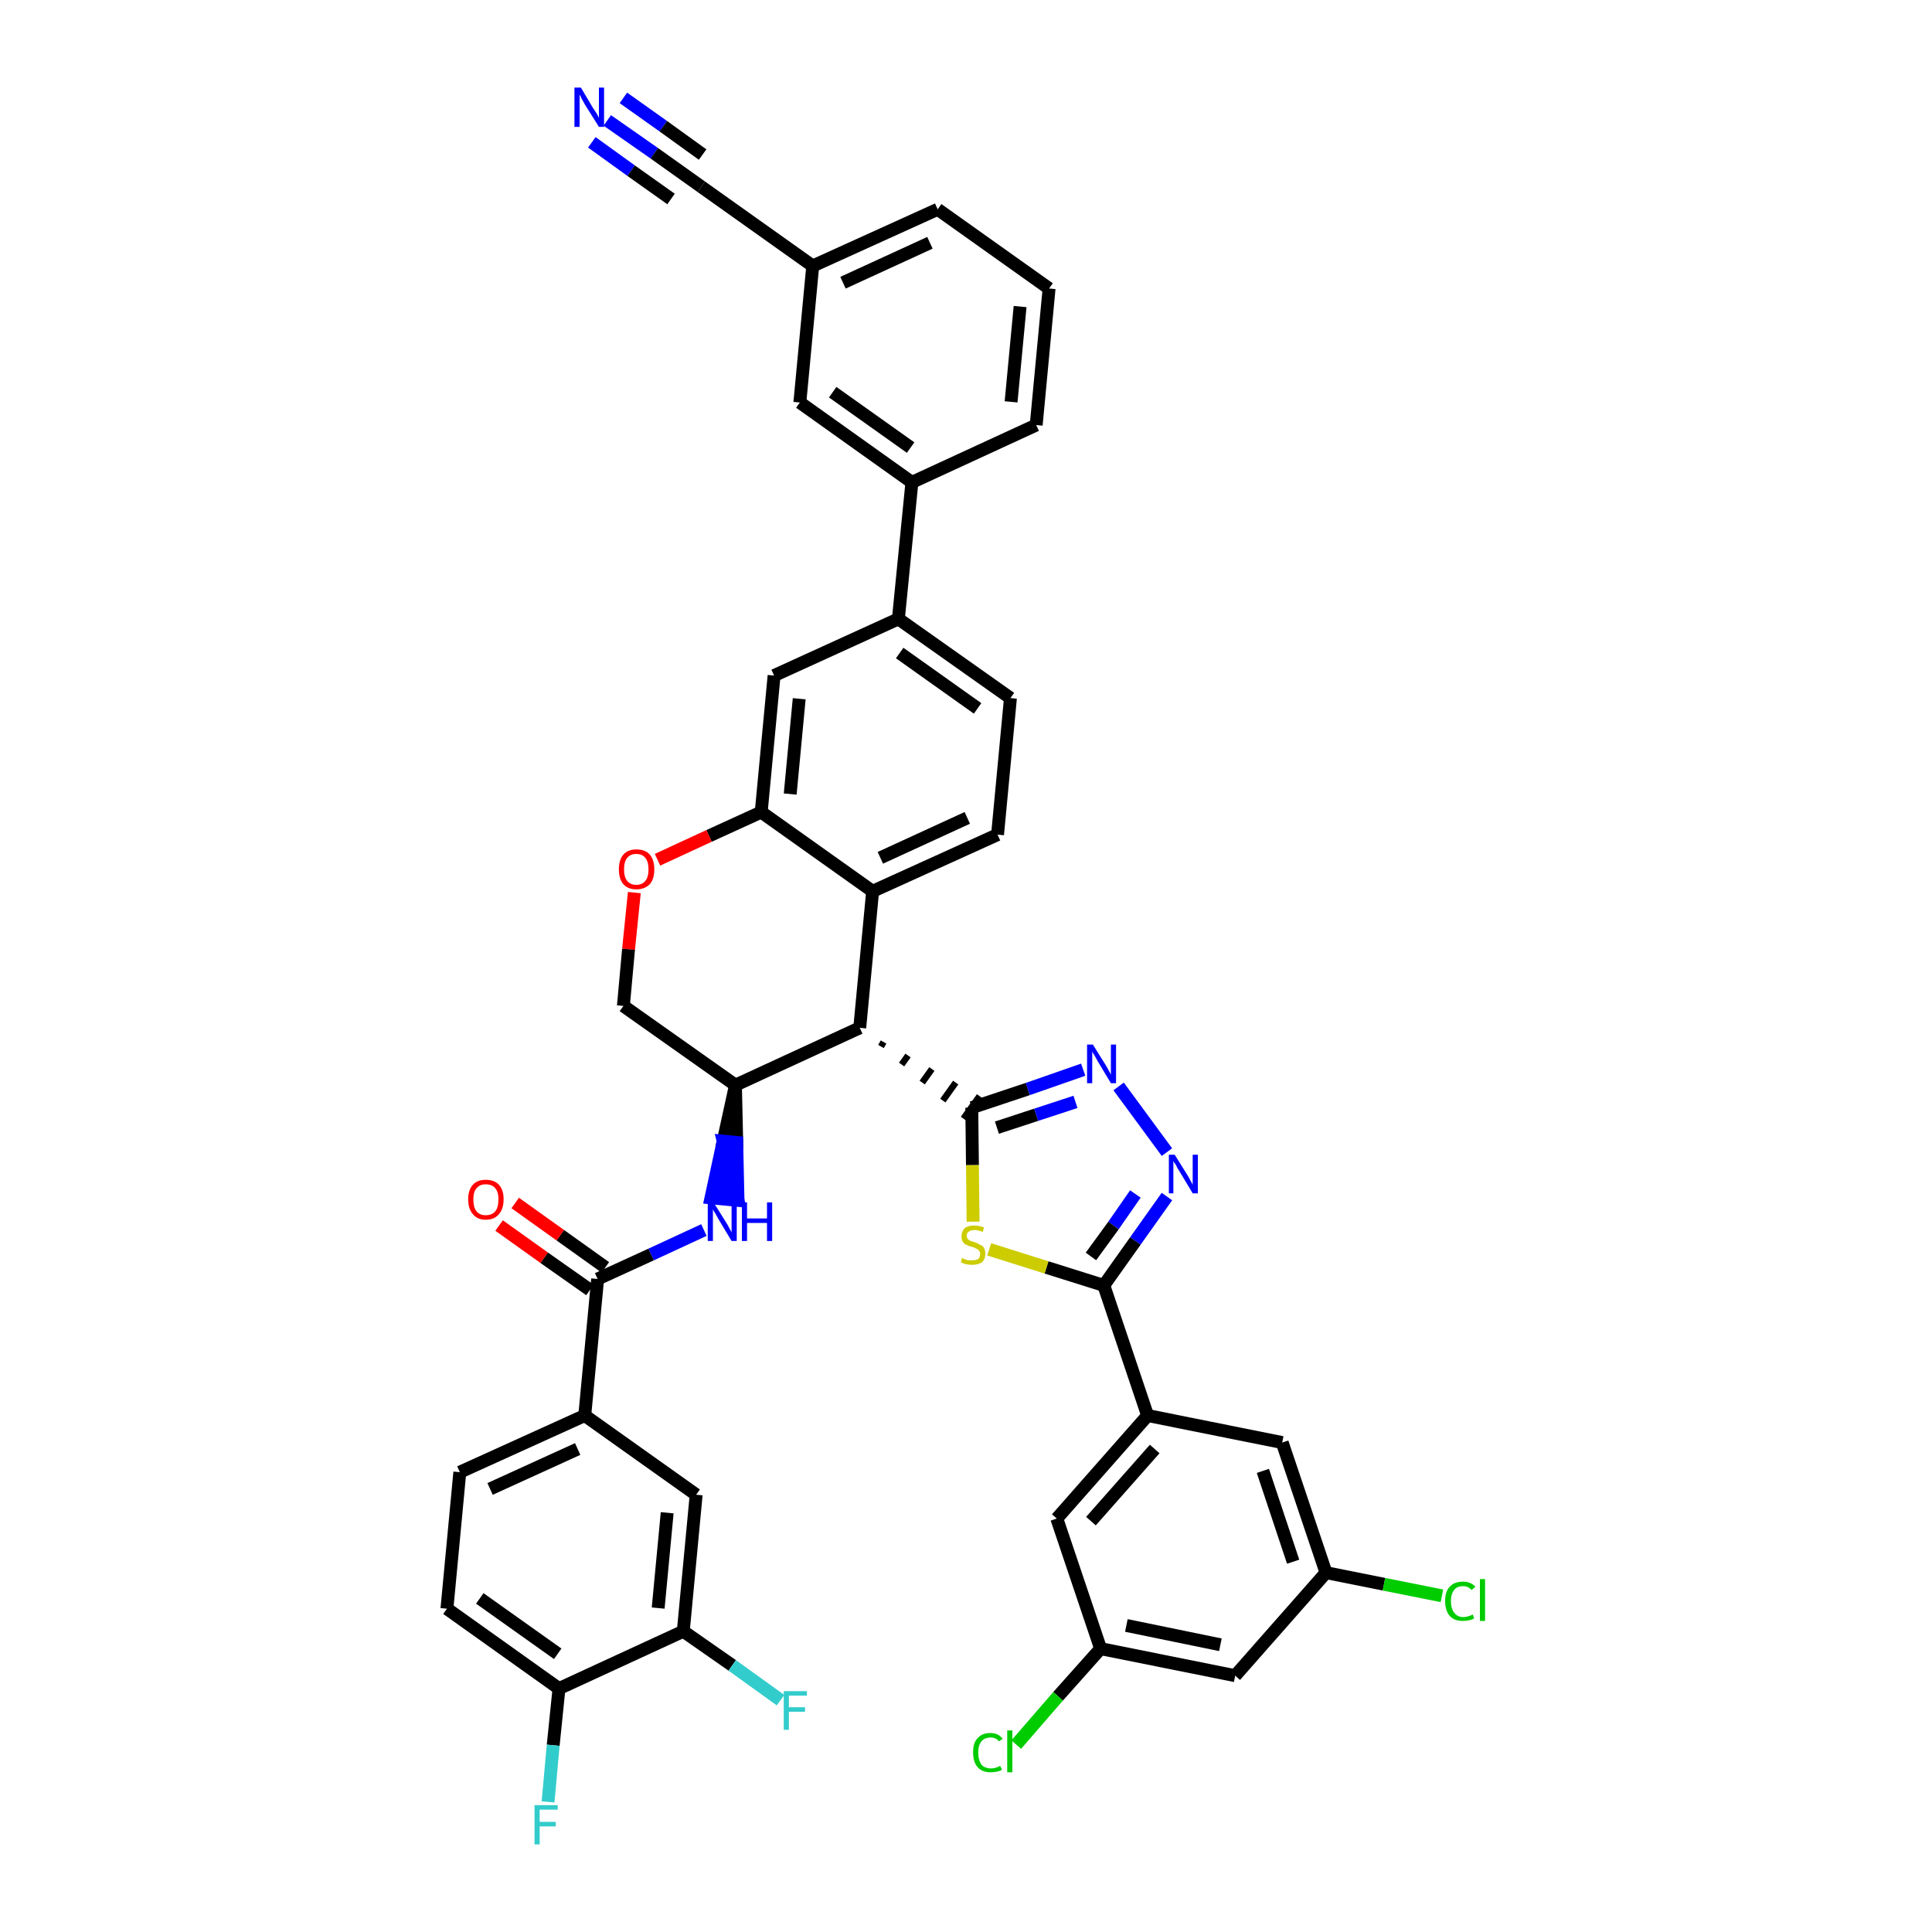<?xml version='1.0' encoding='iso-8859-1'?>
<svg version='1.1' baseProfile='full'
              xmlns='http://www.w3.org/2000/svg'
                      xmlns:rdkit='http://www.rdkit.org/xml'
                      xmlns:xlink='http://www.w3.org/1999/xlink'
                  xml:space='preserve'
width='300px' height='300px' viewBox='0 0 300 300'>
<!-- END OF HEADER -->
<path class='bond-0 atom-0 atom-1' d='M 94.3,18.7 L 101.6,23.8' style='fill:none;fill-rule:evenodd;stroke:#0000FF;stroke-width:2.0px;stroke-linecap:butt;stroke-linejoin:miter;stroke-opacity:1' />
<path class='bond-0 atom-0 atom-1' d='M 101.6,23.8 L 108.9,29.0' style='fill:none;fill-rule:evenodd;stroke:#000000;stroke-width:2.0px;stroke-linecap:butt;stroke-linejoin:miter;stroke-opacity:1' />
<path class='bond-0 atom-0 atom-1' d='M 91.9,22.1 L 98.0,26.5' style='fill:none;fill-rule:evenodd;stroke:#0000FF;stroke-width:2.0px;stroke-linecap:butt;stroke-linejoin:miter;stroke-opacity:1' />
<path class='bond-0 atom-0 atom-1' d='M 98.0,26.5 L 104.2,30.9' style='fill:none;fill-rule:evenodd;stroke:#000000;stroke-width:2.0px;stroke-linecap:butt;stroke-linejoin:miter;stroke-opacity:1' />
<path class='bond-0 atom-0 atom-1' d='M 96.8,15.2 L 103.0,19.6' style='fill:none;fill-rule:evenodd;stroke:#0000FF;stroke-width:2.0px;stroke-linecap:butt;stroke-linejoin:miter;stroke-opacity:1' />
<path class='bond-0 atom-0 atom-1' d='M 103.0,19.6 L 109.1,24.0' style='fill:none;fill-rule:evenodd;stroke:#000000;stroke-width:2.0px;stroke-linecap:butt;stroke-linejoin:miter;stroke-opacity:1' />
<path class='bond-1 atom-1 atom-2' d='M 108.9,29.0 L 126.2,41.3' style='fill:none;fill-rule:evenodd;stroke:#000000;stroke-width:2.0px;stroke-linecap:butt;stroke-linejoin:miter;stroke-opacity:1' />
<path class='bond-2 atom-2 atom-3' d='M 126.2,41.3 L 145.6,32.5' style='fill:none;fill-rule:evenodd;stroke:#000000;stroke-width:2.0px;stroke-linecap:butt;stroke-linejoin:miter;stroke-opacity:1' />
<path class='bond-2 atom-2 atom-3' d='M 130.9,43.9 L 144.4,37.7' style='fill:none;fill-rule:evenodd;stroke:#000000;stroke-width:2.0px;stroke-linecap:butt;stroke-linejoin:miter;stroke-opacity:1' />
<path class='bond-41 atom-41 atom-2' d='M 124.2,62.5 L 126.2,41.3' style='fill:none;fill-rule:evenodd;stroke:#000000;stroke-width:2.0px;stroke-linecap:butt;stroke-linejoin:miter;stroke-opacity:1' />
<path class='bond-3 atom-3 atom-4' d='M 145.6,32.5 L 162.9,44.8' style='fill:none;fill-rule:evenodd;stroke:#000000;stroke-width:2.0px;stroke-linecap:butt;stroke-linejoin:miter;stroke-opacity:1' />
<path class='bond-4 atom-4 atom-5' d='M 162.9,44.8 L 160.9,66.0' style='fill:none;fill-rule:evenodd;stroke:#000000;stroke-width:2.0px;stroke-linecap:butt;stroke-linejoin:miter;stroke-opacity:1' />
<path class='bond-4 atom-4 atom-5' d='M 158.4,47.6 L 157.0,62.4' style='fill:none;fill-rule:evenodd;stroke:#000000;stroke-width:2.0px;stroke-linecap:butt;stroke-linejoin:miter;stroke-opacity:1' />
<path class='bond-5 atom-5 atom-6' d='M 160.9,66.0 L 141.6,74.9' style='fill:none;fill-rule:evenodd;stroke:#000000;stroke-width:2.0px;stroke-linecap:butt;stroke-linejoin:miter;stroke-opacity:1' />
<path class='bond-6 atom-6 atom-7' d='M 141.6,74.9 L 139.5,96.1' style='fill:none;fill-rule:evenodd;stroke:#000000;stroke-width:2.0px;stroke-linecap:butt;stroke-linejoin:miter;stroke-opacity:1' />
<path class='bond-40 atom-6 atom-41' d='M 141.6,74.9 L 124.2,62.5' style='fill:none;fill-rule:evenodd;stroke:#000000;stroke-width:2.0px;stroke-linecap:butt;stroke-linejoin:miter;stroke-opacity:1' />
<path class='bond-40 atom-6 atom-41' d='M 141.4,69.5 L 129.3,60.9' style='fill:none;fill-rule:evenodd;stroke:#000000;stroke-width:2.0px;stroke-linecap:butt;stroke-linejoin:miter;stroke-opacity:1' />
<path class='bond-7 atom-7 atom-8' d='M 139.5,96.1 L 156.9,108.4' style='fill:none;fill-rule:evenodd;stroke:#000000;stroke-width:2.0px;stroke-linecap:butt;stroke-linejoin:miter;stroke-opacity:1' />
<path class='bond-7 atom-7 atom-8' d='M 139.7,101.4 L 151.8,110.0' style='fill:none;fill-rule:evenodd;stroke:#000000;stroke-width:2.0px;stroke-linecap:butt;stroke-linejoin:miter;stroke-opacity:1' />
<path class='bond-42 atom-12 atom-7' d='M 120.2,104.9 L 139.5,96.1' style='fill:none;fill-rule:evenodd;stroke:#000000;stroke-width:2.0px;stroke-linecap:butt;stroke-linejoin:miter;stroke-opacity:1' />
<path class='bond-8 atom-8 atom-9' d='M 156.9,108.4 L 154.9,129.6' style='fill:none;fill-rule:evenodd;stroke:#000000;stroke-width:2.0px;stroke-linecap:butt;stroke-linejoin:miter;stroke-opacity:1' />
<path class='bond-9 atom-9 atom-10' d='M 154.9,129.6 L 135.5,138.4' style='fill:none;fill-rule:evenodd;stroke:#000000;stroke-width:2.0px;stroke-linecap:butt;stroke-linejoin:miter;stroke-opacity:1' />
<path class='bond-9 atom-9 atom-10' d='M 150.2,127.0 L 136.7,133.2' style='fill:none;fill-rule:evenodd;stroke:#000000;stroke-width:2.0px;stroke-linecap:butt;stroke-linejoin:miter;stroke-opacity:1' />
<path class='bond-10 atom-10 atom-11' d='M 135.5,138.4 L 118.2,126.1' style='fill:none;fill-rule:evenodd;stroke:#000000;stroke-width:2.0px;stroke-linecap:butt;stroke-linejoin:miter;stroke-opacity:1' />
<path class='bond-45 atom-27 atom-10' d='M 133.5,159.6 L 135.5,138.4' style='fill:none;fill-rule:evenodd;stroke:#000000;stroke-width:2.0px;stroke-linecap:butt;stroke-linejoin:miter;stroke-opacity:1' />
<path class='bond-11 atom-11 atom-12' d='M 118.2,126.1 L 120.2,104.9' style='fill:none;fill-rule:evenodd;stroke:#000000;stroke-width:2.0px;stroke-linecap:butt;stroke-linejoin:miter;stroke-opacity:1' />
<path class='bond-11 atom-11 atom-12' d='M 122.7,123.3 L 124.1,108.5' style='fill:none;fill-rule:evenodd;stroke:#000000;stroke-width:2.0px;stroke-linecap:butt;stroke-linejoin:miter;stroke-opacity:1' />
<path class='bond-12 atom-11 atom-13' d='M 118.2,126.1 L 110.1,129.8' style='fill:none;fill-rule:evenodd;stroke:#000000;stroke-width:2.0px;stroke-linecap:butt;stroke-linejoin:miter;stroke-opacity:1' />
<path class='bond-12 atom-11 atom-13' d='M 110.1,129.8 L 102.1,133.5' style='fill:none;fill-rule:evenodd;stroke:#FF0000;stroke-width:2.0px;stroke-linecap:butt;stroke-linejoin:miter;stroke-opacity:1' />
<path class='bond-13 atom-13 atom-14' d='M 98.5,138.6 L 97.6,147.4' style='fill:none;fill-rule:evenodd;stroke:#FF0000;stroke-width:2.0px;stroke-linecap:butt;stroke-linejoin:miter;stroke-opacity:1' />
<path class='bond-13 atom-13 atom-14' d='M 97.6,147.4 L 96.8,156.2' style='fill:none;fill-rule:evenodd;stroke:#000000;stroke-width:2.0px;stroke-linecap:butt;stroke-linejoin:miter;stroke-opacity:1' />
<path class='bond-14 atom-14 atom-15' d='M 96.8,156.2 L 114.2,168.5' style='fill:none;fill-rule:evenodd;stroke:#000000;stroke-width:2.0px;stroke-linecap:butt;stroke-linejoin:miter;stroke-opacity:1' />
<path class='bond-15 atom-15 atom-16' d='M 114.2,168.5 L 112.3,177.2 L 114.4,177.4 Z' style='fill:#000000;fill-rule:evenodd;fill-opacity:1;stroke:#000000;stroke-width:2.0px;stroke-linecap:butt;stroke-linejoin:miter;stroke-opacity:1;' />
<path class='bond-15 atom-15 atom-16' d='M 112.3,177.2 L 114.6,186.4 L 110.4,186.0 Z' style='fill:#0000FF;fill-rule:evenodd;fill-opacity:1;stroke:#0000FF;stroke-width:2.0px;stroke-linecap:butt;stroke-linejoin:miter;stroke-opacity:1;' />
<path class='bond-15 atom-15 atom-16' d='M 112.3,177.2 L 114.4,177.4 L 114.6,186.4 Z' style='fill:#0000FF;fill-rule:evenodd;fill-opacity:1;stroke:#0000FF;stroke-width:2.0px;stroke-linecap:butt;stroke-linejoin:miter;stroke-opacity:1;' />
<path class='bond-26 atom-15 atom-27' d='M 114.2,168.5 L 133.5,159.6' style='fill:none;fill-rule:evenodd;stroke:#000000;stroke-width:2.0px;stroke-linecap:butt;stroke-linejoin:miter;stroke-opacity:1' />
<path class='bond-16 atom-16 atom-17' d='M 109.3,191.0 L 101.1,194.8' style='fill:none;fill-rule:evenodd;stroke:#0000FF;stroke-width:2.0px;stroke-linecap:butt;stroke-linejoin:miter;stroke-opacity:1' />
<path class='bond-16 atom-16 atom-17' d='M 101.1,194.8 L 92.8,198.6' style='fill:none;fill-rule:evenodd;stroke:#000000;stroke-width:2.0px;stroke-linecap:butt;stroke-linejoin:miter;stroke-opacity:1' />
<path class='bond-17 atom-17 atom-18' d='M 94.0,196.8 L 87.0,191.8' style='fill:none;fill-rule:evenodd;stroke:#000000;stroke-width:2.0px;stroke-linecap:butt;stroke-linejoin:miter;stroke-opacity:1' />
<path class='bond-17 atom-17 atom-18' d='M 87.0,191.8 L 80.0,186.8' style='fill:none;fill-rule:evenodd;stroke:#FF0000;stroke-width:2.0px;stroke-linecap:butt;stroke-linejoin:miter;stroke-opacity:1' />
<path class='bond-17 atom-17 atom-18' d='M 91.6,200.3 L 84.5,195.3' style='fill:none;fill-rule:evenodd;stroke:#000000;stroke-width:2.0px;stroke-linecap:butt;stroke-linejoin:miter;stroke-opacity:1' />
<path class='bond-17 atom-17 atom-18' d='M 84.5,195.3 L 77.5,190.3' style='fill:none;fill-rule:evenodd;stroke:#FF0000;stroke-width:2.0px;stroke-linecap:butt;stroke-linejoin:miter;stroke-opacity:1' />
<path class='bond-18 atom-17 atom-19' d='M 92.8,198.6 L 90.8,219.8' style='fill:none;fill-rule:evenodd;stroke:#000000;stroke-width:2.0px;stroke-linecap:butt;stroke-linejoin:miter;stroke-opacity:1' />
<path class='bond-19 atom-19 atom-20' d='M 90.8,219.8 L 71.4,228.6' style='fill:none;fill-rule:evenodd;stroke:#000000;stroke-width:2.0px;stroke-linecap:butt;stroke-linejoin:miter;stroke-opacity:1' />
<path class='bond-19 atom-19 atom-20' d='M 89.7,225.0 L 76.1,231.2' style='fill:none;fill-rule:evenodd;stroke:#000000;stroke-width:2.0px;stroke-linecap:butt;stroke-linejoin:miter;stroke-opacity:1' />
<path class='bond-43 atom-26 atom-19' d='M 108.1,232.1 L 90.8,219.8' style='fill:none;fill-rule:evenodd;stroke:#000000;stroke-width:2.0px;stroke-linecap:butt;stroke-linejoin:miter;stroke-opacity:1' />
<path class='bond-20 atom-20 atom-21' d='M 71.4,228.6 L 69.4,249.8' style='fill:none;fill-rule:evenodd;stroke:#000000;stroke-width:2.0px;stroke-linecap:butt;stroke-linejoin:miter;stroke-opacity:1' />
<path class='bond-21 atom-21 atom-22' d='M 69.4,249.8 L 86.8,262.2' style='fill:none;fill-rule:evenodd;stroke:#000000;stroke-width:2.0px;stroke-linecap:butt;stroke-linejoin:miter;stroke-opacity:1' />
<path class='bond-21 atom-21 atom-22' d='M 74.5,248.2 L 86.6,256.8' style='fill:none;fill-rule:evenodd;stroke:#000000;stroke-width:2.0px;stroke-linecap:butt;stroke-linejoin:miter;stroke-opacity:1' />
<path class='bond-22 atom-22 atom-23' d='M 86.8,262.2 L 85.9,271.0' style='fill:none;fill-rule:evenodd;stroke:#000000;stroke-width:2.0px;stroke-linecap:butt;stroke-linejoin:miter;stroke-opacity:1' />
<path class='bond-22 atom-22 atom-23' d='M 85.9,271.0 L 85.1,279.8' style='fill:none;fill-rule:evenodd;stroke:#33CCCC;stroke-width:2.0px;stroke-linecap:butt;stroke-linejoin:miter;stroke-opacity:1' />
<path class='bond-23 atom-22 atom-24' d='M 86.8,262.2 L 106.1,253.3' style='fill:none;fill-rule:evenodd;stroke:#000000;stroke-width:2.0px;stroke-linecap:butt;stroke-linejoin:miter;stroke-opacity:1' />
<path class='bond-24 atom-24 atom-25' d='M 106.1,253.3 L 113.7,258.6' style='fill:none;fill-rule:evenodd;stroke:#000000;stroke-width:2.0px;stroke-linecap:butt;stroke-linejoin:miter;stroke-opacity:1' />
<path class='bond-24 atom-24 atom-25' d='M 113.7,258.6 L 121.2,264.0' style='fill:none;fill-rule:evenodd;stroke:#33CCCC;stroke-width:2.0px;stroke-linecap:butt;stroke-linejoin:miter;stroke-opacity:1' />
<path class='bond-25 atom-24 atom-26' d='M 106.1,253.3 L 108.1,232.1' style='fill:none;fill-rule:evenodd;stroke:#000000;stroke-width:2.0px;stroke-linecap:butt;stroke-linejoin:miter;stroke-opacity:1' />
<path class='bond-25 atom-24 atom-26' d='M 102.2,249.7 L 103.6,234.9' style='fill:none;fill-rule:evenodd;stroke:#000000;stroke-width:2.0px;stroke-linecap:butt;stroke-linejoin:miter;stroke-opacity:1' />
<path class='bond-27 atom-27 atom-28' d='M 136.8,162.5 L 137.2,161.8' style='fill:none;fill-rule:evenodd;stroke:#000000;stroke-width:1.0px;stroke-linecap:butt;stroke-linejoin:miter;stroke-opacity:1' />
<path class='bond-27 atom-27 atom-28' d='M 140.0,165.3 L 141.0,163.9' style='fill:none;fill-rule:evenodd;stroke:#000000;stroke-width:1.0px;stroke-linecap:butt;stroke-linejoin:miter;stroke-opacity:1' />
<path class='bond-27 atom-27 atom-28' d='M 143.2,168.1 L 144.7,166.0' style='fill:none;fill-rule:evenodd;stroke:#000000;stroke-width:1.0px;stroke-linecap:butt;stroke-linejoin:miter;stroke-opacity:1' />
<path class='bond-27 atom-27 atom-28' d='M 146.4,170.9 L 148.4,168.1' style='fill:none;fill-rule:evenodd;stroke:#000000;stroke-width:1.0px;stroke-linecap:butt;stroke-linejoin:miter;stroke-opacity:1' />
<path class='bond-27 atom-27 atom-28' d='M 149.6,173.7 L 152.1,170.2' style='fill:none;fill-rule:evenodd;stroke:#000000;stroke-width:1.0px;stroke-linecap:butt;stroke-linejoin:miter;stroke-opacity:1' />
<path class='bond-28 atom-28 atom-29' d='M 150.9,172.0 L 159.6,169.1' style='fill:none;fill-rule:evenodd;stroke:#000000;stroke-width:2.0px;stroke-linecap:butt;stroke-linejoin:miter;stroke-opacity:1' />
<path class='bond-28 atom-28 atom-29' d='M 159.6,169.1 L 168.2,166.1' style='fill:none;fill-rule:evenodd;stroke:#0000FF;stroke-width:2.0px;stroke-linecap:butt;stroke-linejoin:miter;stroke-opacity:1' />
<path class='bond-28 atom-28 atom-29' d='M 154.8,175.1 L 160.9,173.1' style='fill:none;fill-rule:evenodd;stroke:#000000;stroke-width:2.0px;stroke-linecap:butt;stroke-linejoin:miter;stroke-opacity:1' />
<path class='bond-28 atom-28 atom-29' d='M 160.9,173.1 L 167.0,171.1' style='fill:none;fill-rule:evenodd;stroke:#0000FF;stroke-width:2.0px;stroke-linecap:butt;stroke-linejoin:miter;stroke-opacity:1' />
<path class='bond-44 atom-40 atom-28' d='M 151.1,189.7 L 151.0,180.9' style='fill:none;fill-rule:evenodd;stroke:#CCCC00;stroke-width:2.0px;stroke-linecap:butt;stroke-linejoin:miter;stroke-opacity:1' />
<path class='bond-44 atom-40 atom-28' d='M 151.0,180.9 L 150.9,172.0' style='fill:none;fill-rule:evenodd;stroke:#000000;stroke-width:2.0px;stroke-linecap:butt;stroke-linejoin:miter;stroke-opacity:1' />
<path class='bond-29 atom-29 atom-30' d='M 173.7,168.7 L 181.2,178.9' style='fill:none;fill-rule:evenodd;stroke:#0000FF;stroke-width:2.0px;stroke-linecap:butt;stroke-linejoin:miter;stroke-opacity:1' />
<path class='bond-30 atom-30 atom-31' d='M 181.2,185.8 L 176.3,192.7' style='fill:none;fill-rule:evenodd;stroke:#0000FF;stroke-width:2.0px;stroke-linecap:butt;stroke-linejoin:miter;stroke-opacity:1' />
<path class='bond-30 atom-30 atom-31' d='M 176.3,192.7 L 171.4,199.6' style='fill:none;fill-rule:evenodd;stroke:#000000;stroke-width:2.0px;stroke-linecap:butt;stroke-linejoin:miter;stroke-opacity:1' />
<path class='bond-30 atom-30 atom-31' d='M 176.3,185.4 L 172.9,190.3' style='fill:none;fill-rule:evenodd;stroke:#0000FF;stroke-width:2.0px;stroke-linecap:butt;stroke-linejoin:miter;stroke-opacity:1' />
<path class='bond-30 atom-30 atom-31' d='M 172.9,190.3 L 169.4,195.1' style='fill:none;fill-rule:evenodd;stroke:#000000;stroke-width:2.0px;stroke-linecap:butt;stroke-linejoin:miter;stroke-opacity:1' />
<path class='bond-31 atom-31 atom-32' d='M 171.4,199.6 L 178.2,219.8' style='fill:none;fill-rule:evenodd;stroke:#000000;stroke-width:2.0px;stroke-linecap:butt;stroke-linejoin:miter;stroke-opacity:1' />
<path class='bond-39 atom-31 atom-40' d='M 171.4,199.6 L 162.5,196.8' style='fill:none;fill-rule:evenodd;stroke:#000000;stroke-width:2.0px;stroke-linecap:butt;stroke-linejoin:miter;stroke-opacity:1' />
<path class='bond-39 atom-31 atom-40' d='M 162.5,196.8 L 153.6,194.0' style='fill:none;fill-rule:evenodd;stroke:#CCCC00;stroke-width:2.0px;stroke-linecap:butt;stroke-linejoin:miter;stroke-opacity:1' />
<path class='bond-32 atom-32 atom-33' d='M 178.2,219.8 L 164.1,235.8' style='fill:none;fill-rule:evenodd;stroke:#000000;stroke-width:2.0px;stroke-linecap:butt;stroke-linejoin:miter;stroke-opacity:1' />
<path class='bond-32 atom-32 atom-33' d='M 179.3,225.0 L 169.4,236.2' style='fill:none;fill-rule:evenodd;stroke:#000000;stroke-width:2.0px;stroke-linecap:butt;stroke-linejoin:miter;stroke-opacity:1' />
<path class='bond-46 atom-39 atom-32' d='M 199.1,224.0 L 178.2,219.8' style='fill:none;fill-rule:evenodd;stroke:#000000;stroke-width:2.0px;stroke-linecap:butt;stroke-linejoin:miter;stroke-opacity:1' />
<path class='bond-33 atom-33 atom-34' d='M 164.1,235.8 L 170.9,256.0' style='fill:none;fill-rule:evenodd;stroke:#000000;stroke-width:2.0px;stroke-linecap:butt;stroke-linejoin:miter;stroke-opacity:1' />
<path class='bond-34 atom-34 atom-35' d='M 170.9,256.0 L 164.3,263.4' style='fill:none;fill-rule:evenodd;stroke:#000000;stroke-width:2.0px;stroke-linecap:butt;stroke-linejoin:miter;stroke-opacity:1' />
<path class='bond-34 atom-34 atom-35' d='M 164.3,263.4 L 157.8,270.9' style='fill:none;fill-rule:evenodd;stroke:#00CC00;stroke-width:2.0px;stroke-linecap:butt;stroke-linejoin:miter;stroke-opacity:1' />
<path class='bond-35 atom-34 atom-36' d='M 170.9,256.0 L 191.8,260.2' style='fill:none;fill-rule:evenodd;stroke:#000000;stroke-width:2.0px;stroke-linecap:butt;stroke-linejoin:miter;stroke-opacity:1' />
<path class='bond-35 atom-34 atom-36' d='M 174.9,252.4 L 189.5,255.4' style='fill:none;fill-rule:evenodd;stroke:#000000;stroke-width:2.0px;stroke-linecap:butt;stroke-linejoin:miter;stroke-opacity:1' />
<path class='bond-36 atom-36 atom-37' d='M 191.8,260.2 L 205.9,244.2' style='fill:none;fill-rule:evenodd;stroke:#000000;stroke-width:2.0px;stroke-linecap:butt;stroke-linejoin:miter;stroke-opacity:1' />
<path class='bond-37 atom-37 atom-38' d='M 205.9,244.2 L 214.9,246.0' style='fill:none;fill-rule:evenodd;stroke:#000000;stroke-width:2.0px;stroke-linecap:butt;stroke-linejoin:miter;stroke-opacity:1' />
<path class='bond-37 atom-37 atom-38' d='M 214.9,246.0 L 223.9,247.8' style='fill:none;fill-rule:evenodd;stroke:#00CC00;stroke-width:2.0px;stroke-linecap:butt;stroke-linejoin:miter;stroke-opacity:1' />
<path class='bond-38 atom-37 atom-39' d='M 205.9,244.2 L 199.1,224.0' style='fill:none;fill-rule:evenodd;stroke:#000000;stroke-width:2.0px;stroke-linecap:butt;stroke-linejoin:miter;stroke-opacity:1' />
<path class='bond-38 atom-37 atom-39' d='M 200.8,242.5 L 196.1,228.4' style='fill:none;fill-rule:evenodd;stroke:#000000;stroke-width:2.0px;stroke-linecap:butt;stroke-linejoin:miter;stroke-opacity:1' />
<path  class='atom-0' d='M 90.2 13.6
L 92.1 16.8
Q 92.3 17.1, 92.7 17.7
Q 93.0 18.3, 93.0 18.3
L 93.0 13.6
L 93.8 13.6
L 93.8 19.7
L 93.0 19.7
L 90.8 16.2
Q 90.6 15.8, 90.3 15.3
Q 90.1 14.8, 90.0 14.7
L 90.0 19.7
L 89.2 19.7
L 89.2 13.6
L 90.2 13.6
' fill='#0000FF'/>
<path  class='atom-13' d='M 96.1 135.0
Q 96.1 133.5, 96.8 132.7
Q 97.5 131.9, 98.8 131.9
Q 100.2 131.9, 100.9 132.7
Q 101.6 133.5, 101.6 135.0
Q 101.6 136.5, 100.9 137.3
Q 100.1 138.1, 98.8 138.1
Q 97.5 138.1, 96.8 137.3
Q 96.1 136.5, 96.1 135.0
M 98.8 137.4
Q 99.7 137.4, 100.2 136.8
Q 100.7 136.2, 100.7 135.0
Q 100.7 133.8, 100.2 133.2
Q 99.7 132.6, 98.8 132.6
Q 97.9 132.6, 97.4 133.2
Q 96.9 133.8, 96.9 135.0
Q 96.9 136.2, 97.4 136.8
Q 97.9 137.4, 98.8 137.4
' fill='#FF0000'/>
<path  class='atom-16' d='M 110.8 186.7
L 112.8 189.9
Q 113.0 190.2, 113.3 190.8
Q 113.6 191.3, 113.6 191.4
L 113.6 186.7
L 114.4 186.7
L 114.4 192.7
L 113.6 192.7
L 111.5 189.2
Q 111.3 188.8, 111.0 188.3
Q 110.7 187.9, 110.7 187.7
L 110.7 192.7
L 109.9 192.7
L 109.9 186.7
L 110.8 186.7
' fill='#0000FF'/>
<path  class='atom-16' d='M 115.2 186.7
L 116.0 186.7
L 116.0 189.2
L 119.1 189.2
L 119.1 186.7
L 119.9 186.7
L 119.9 192.7
L 119.1 192.7
L 119.1 189.9
L 116.0 189.9
L 116.0 192.7
L 115.2 192.7
L 115.2 186.7
' fill='#0000FF'/>
<path  class='atom-18' d='M 72.7 186.2
Q 72.7 184.8, 73.4 184.0
Q 74.1 183.2, 75.4 183.2
Q 76.8 183.2, 77.5 184.0
Q 78.2 184.8, 78.2 186.2
Q 78.2 187.7, 77.5 188.5
Q 76.8 189.4, 75.4 189.4
Q 74.1 189.4, 73.4 188.5
Q 72.7 187.7, 72.7 186.2
M 75.4 188.7
Q 76.4 188.7, 76.9 188.1
Q 77.4 187.5, 77.4 186.2
Q 77.4 185.1, 76.9 184.5
Q 76.4 183.9, 75.4 183.9
Q 74.5 183.9, 74.0 184.5
Q 73.5 185.1, 73.5 186.2
Q 73.5 187.5, 74.0 188.1
Q 74.5 188.7, 75.4 188.7
' fill='#FF0000'/>
<path  class='atom-23' d='M 83.0 280.3
L 86.6 280.3
L 86.6 281.0
L 83.8 281.0
L 83.8 282.9
L 86.3 282.9
L 86.3 283.6
L 83.8 283.6
L 83.8 286.4
L 83.0 286.4
L 83.0 280.3
' fill='#33CCCC'/>
<path  class='atom-25' d='M 121.7 262.6
L 125.3 262.6
L 125.3 263.3
L 122.5 263.3
L 122.5 265.1
L 125.0 265.1
L 125.0 265.8
L 122.5 265.8
L 122.5 268.6
L 121.7 268.6
L 121.7 262.6
' fill='#33CCCC'/>
<path  class='atom-29' d='M 169.7 162.2
L 171.7 165.4
Q 171.9 165.7, 172.2 166.3
Q 172.5 166.8, 172.5 166.9
L 172.5 162.2
L 173.3 162.2
L 173.3 168.2
L 172.5 168.2
L 170.4 164.7
Q 170.2 164.3, 169.9 163.8
Q 169.6 163.4, 169.6 163.2
L 169.6 168.2
L 168.8 168.2
L 168.8 162.2
L 169.7 162.2
' fill='#0000FF'/>
<path  class='atom-30' d='M 182.4 179.3
L 184.4 182.5
Q 184.6 182.8, 184.9 183.4
Q 185.2 183.9, 185.2 184.0
L 185.2 179.3
L 186.0 179.3
L 186.0 185.3
L 185.2 185.3
L 183.1 181.8
Q 182.8 181.4, 182.6 180.9
Q 182.3 180.5, 182.2 180.3
L 182.2 185.3
L 181.5 185.3
L 181.5 179.3
L 182.4 179.3
' fill='#0000FF'/>
<path  class='atom-35' d='M 151.1 272.1
Q 151.1 270.6, 151.8 269.9
Q 152.5 269.1, 153.8 269.1
Q 155.0 269.1, 155.7 270.0
L 155.1 270.4
Q 154.7 269.8, 153.8 269.8
Q 152.9 269.8, 152.4 270.4
Q 151.9 271.0, 151.9 272.1
Q 151.9 273.3, 152.4 274.0
Q 152.9 274.6, 153.9 274.6
Q 154.6 274.6, 155.3 274.2
L 155.6 274.8
Q 155.3 275.0, 154.8 275.1
Q 154.3 275.2, 153.8 275.2
Q 152.5 275.2, 151.8 274.4
Q 151.1 273.6, 151.1 272.1
' fill='#00CC00'/>
<path  class='atom-35' d='M 156.4 268.7
L 157.2 268.7
L 157.2 275.2
L 156.4 275.2
L 156.4 268.7
' fill='#00CC00'/>
<path  class='atom-38' d='M 224.4 248.6
Q 224.4 247.1, 225.1 246.4
Q 225.8 245.6, 227.2 245.6
Q 228.4 245.6, 229.1 246.4
L 228.5 246.9
Q 228.0 246.3, 227.2 246.3
Q 226.2 246.3, 225.8 246.9
Q 225.3 247.5, 225.3 248.6
Q 225.3 249.8, 225.8 250.4
Q 226.3 251.1, 227.2 251.1
Q 227.9 251.1, 228.7 250.7
L 228.9 251.3
Q 228.6 251.5, 228.1 251.6
Q 227.7 251.7, 227.1 251.7
Q 225.8 251.7, 225.1 250.9
Q 224.4 250.1, 224.4 248.6
' fill='#00CC00'/>
<path  class='atom-38' d='M 229.8 245.2
L 230.6 245.2
L 230.6 251.7
L 229.8 251.7
L 229.8 245.2
' fill='#00CC00'/>
<path  class='atom-40' d='M 149.4 195.3
Q 149.5 195.4, 149.7 195.5
Q 150.0 195.6, 150.3 195.7
Q 150.6 195.7, 151.0 195.7
Q 151.5 195.7, 151.9 195.5
Q 152.2 195.2, 152.2 194.7
Q 152.2 194.4, 152.0 194.2
Q 151.9 194.0, 151.6 193.9
Q 151.3 193.7, 150.9 193.6
Q 150.4 193.5, 150.1 193.3
Q 149.7 193.2, 149.5 192.8
Q 149.3 192.5, 149.3 192.0
Q 149.3 191.2, 149.8 190.7
Q 150.3 190.3, 151.3 190.3
Q 152.0 190.3, 152.8 190.6
L 152.6 191.3
Q 151.9 191.0, 151.4 191.0
Q 150.8 191.0, 150.5 191.2
Q 150.1 191.4, 150.1 191.9
Q 150.1 192.2, 150.3 192.4
Q 150.5 192.6, 150.7 192.7
Q 151.0 192.8, 151.4 192.9
Q 151.9 193.1, 152.2 193.3
Q 152.6 193.4, 152.8 193.8
Q 153.0 194.1, 153.0 194.7
Q 153.0 195.5, 152.5 196.0
Q 151.9 196.4, 151.0 196.4
Q 150.5 196.4, 150.0 196.3
Q 149.6 196.2, 149.2 196.0
L 149.4 195.3
' fill='#CCCC00'/>
</svg>
